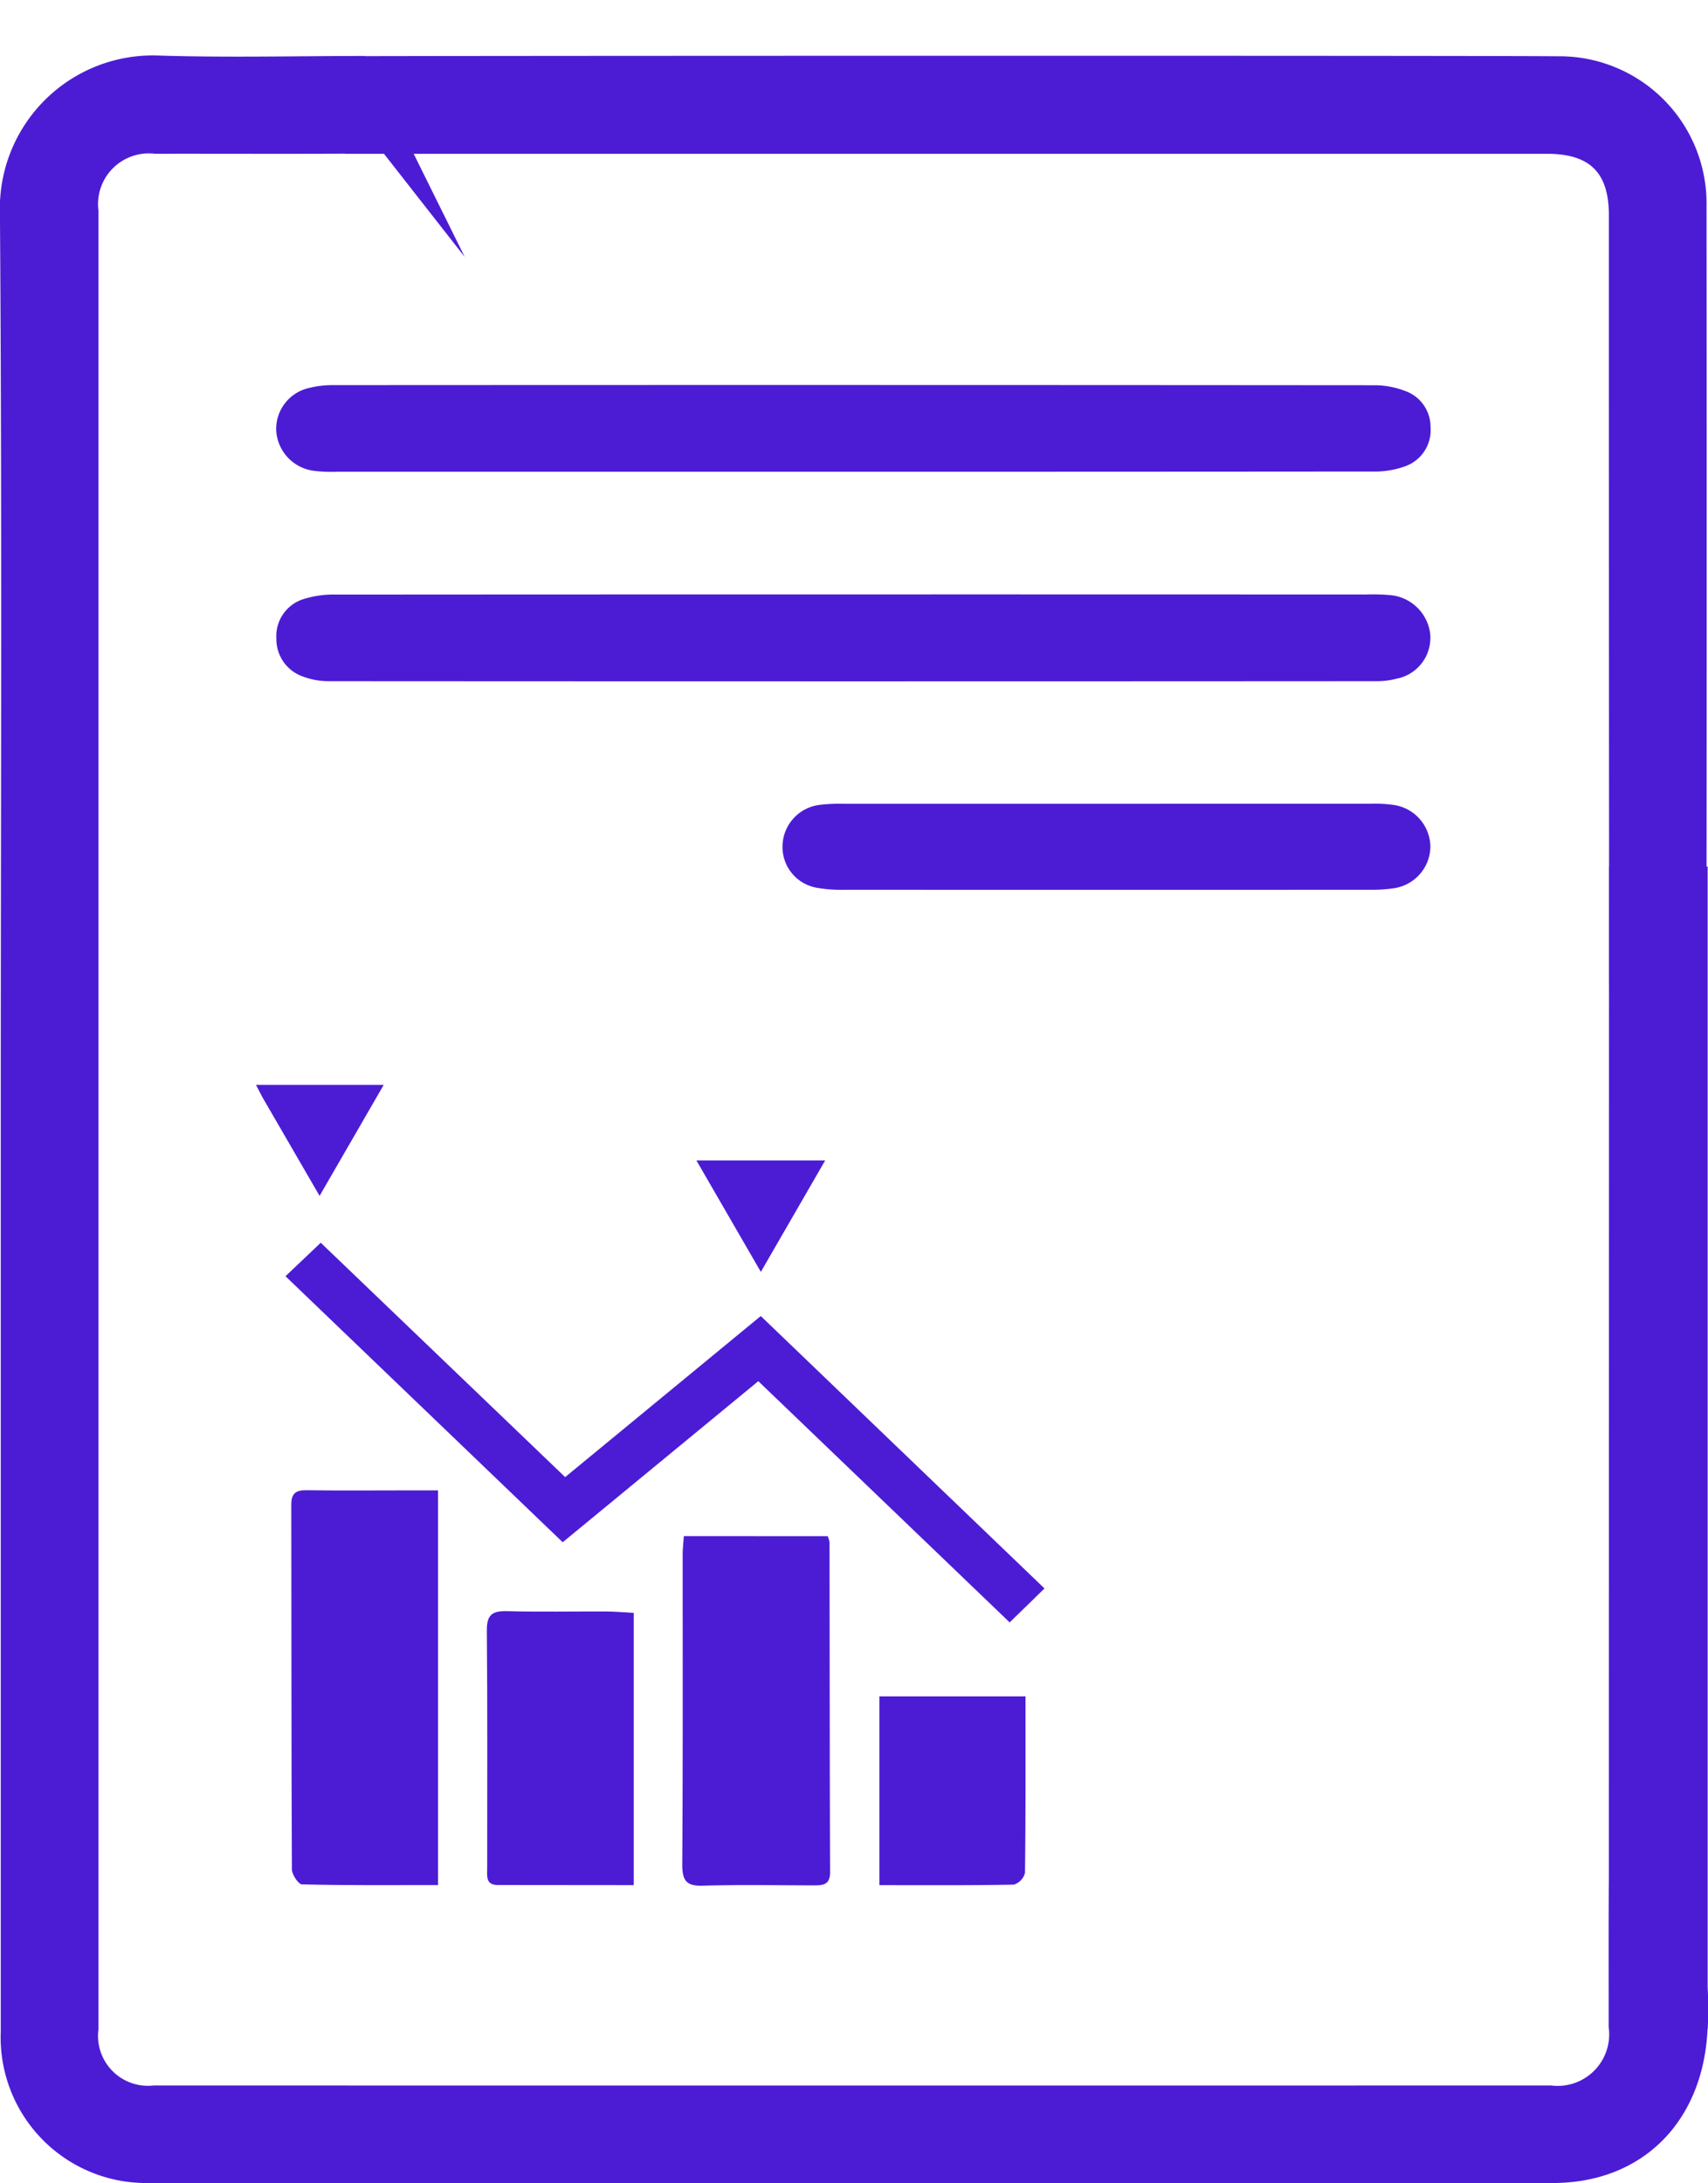 <svg id="Group_18285" data-name="Group 18285" xmlns="http://www.w3.org/2000/svg" width="77.917" height="99.554" viewBox="0 0 77.917 99.554">
  <path id="Path_3393" data-name="Path 3393" d="M3229.142-507.705c3.139,0,51.691,0,54.831,0,1.963,0,2.824.858,2.824,2.808q0,17.45.013,34.9a3.368,3.368,0,0,0,.342,1.421c.28.57.829.571,1.158.03q1.418-2.334,2.775-4.7a1.852,1.852,0,0,0,.167-.885q.012-15.6,0-31.2a6.711,6.711,0,0,0-6.743-6.822c-3.56-.037-52.533-.025-56.093,0m6.187,9.152-4.538-9.166c-3.14,0-6.282.079-9.418-.019a6.978,6.978,0,0,0-7.248,7.2c.1,13.763.037,27.527.037,41.291q0,20.814,0,41.628a6.643,6.643,0,0,0,5.538,6.806,7.28,7.28,0,0,0,1.339.09q31.956.006,63.913,0c4.168,0,6.892-2.87,7.072-7.03a10.07,10.07,0,0,0-1.936-6.9c-.388-.508-.652-1.11-.991-1.657-.406-.655-.9-.674-1.256-.008a2.667,2.667,0,0,0-.31,1.181c-.028,2.438-.011,4.877-.015,7.316a2.352,2.352,0,0,1-2.632,2.65q-31.872.006-63.745,0a2.278,2.278,0,0,1-2.519-2.568q0-41.46,0-82.919a2.315,2.315,0,0,1,2.583-2.6c3.476-.007,6.953.016,10.428-.017m25.9-7,1.273.85" transform="translate(-3213.402 514.719)" fill="#4c1cd5"/>
  <path id="Path_3394" data-name="Path 3394" d="M3315-353.566q-11.811,0-23.621.008a4.535,4.535,0,0,0-1.481.2,1.766,1.766,0,0,0-1.254,1.8,1.8,1.8,0,0,0,1.225,1.741,3.321,3.321,0,0,0,1.227.208q23.873.015,47.745,0a3.458,3.458,0,0,0,.909-.115,1.9,1.9,0,0,0,1.533-2.019,2.015,2.015,0,0,0-1.826-1.791,9.246,9.246,0,0,0-1.091-.028Q3326.689-353.567,3315-353.566Z" transform="translate(-3276.036 380.672)" fill="#4c1cd5"/>
  <path id="Path_3395" data-name="Path 3395" d="M3314.978-406.384q11.852,0,23.706-.01a4.086,4.086,0,0,0,1.469-.238,1.747,1.747,0,0,0,1.16-1.775,1.739,1.739,0,0,0-1.189-1.671,3.874,3.874,0,0,0-1.387-.251q-23.748-.019-47.5-.005a4.292,4.292,0,0,0-1.077.128,1.916,1.916,0,0,0-1.506,1.96,1.972,1.972,0,0,0,1.694,1.817,6.778,6.778,0,0,0,1.089.044Q3303.21-406.383,3314.978-406.384Z" transform="translate(-3276.053 427.896)" fill="#4c1cd5"/>
  <path id="Path_3396" data-name="Path 3396" d="M3564.542-92.677v-18h-1.3c-1.566,0-3.134.016-4.7-.007-.5-.007-.7.157-.695.67.011,5.541,0,11.082.028,16.623,0,.238.3.678.46.682C3560.372-92.66,3562.41-92.677,3564.542-92.677Z" transform="translate(-3544.559 178.639)" fill="#4c1cd5"/>
  <path id="Path_3397" data-name="Path 3397" d="M3303.445-296.8q-6.007,0-12.013,0a7.385,7.385,0,0,0-1.089.048,1.927,1.927,0,0,0-1.69,1.8,1.888,1.888,0,0,0,1.573,1.982,6.325,6.325,0,0,0,1.253.089q12.014.008,24.027,0a6.363,6.363,0,0,0,1-.065,1.942,1.942,0,0,0,1.7-1.882,1.952,1.952,0,0,0-1.667-1.92,6.307,6.307,0,0,0-1.088-.055Q3309.452-296.805,3303.445-296.8Z" transform="translate(-3252.953 333.455)" fill="#4c1cd5"/>
  <path id="Path_3398" data-name="Path 3398" d="M3451.6-98.245c-.021.314-.053.586-.053.859,0,4.707.012,9.415-.018,14.122,0,.726.186.983.937.96,1.679-.051,3.362-.018,5.043-.015.418,0,.765-.006.763-.6-.018-5.016-.017-10.031-.025-15.047a1.191,1.191,0,0,0-.083-.278Z" transform="translate(-3420.405 168.294)" fill="#4c1cd5"/>
  <path id="Path_3399" data-name="Path 3399" d="M3415.073-174.446l-8.923,7.345L3395-177.788l-1.608,1.527,12.646,12.131,8.923-7.345,11.467,11c.533-.519,1.046-1.017,1.589-1.548Z" transform="translate(-3380.368 234.458)" fill="#4c1cd5"/>
  <path id="Path_3400" data-name="Path 3400" d="M3511.469-65.385V-77.8c-.425-.023-.832-.061-1.236-.063-1.513-.007-3.024.024-4.535-.015-.664-.017-.937.144-.931.876.034,3.61.013,7.221.016,10.832,0,.35-.087.779.486.779Z" transform="translate(-3482.558 151.349)" fill="#4c1cd5"/>
  <path id="Path_3401" data-name="Path 3401" d="M3398.508-46.193c2.112,0,4.123.014,6.134-.024a.758.758,0,0,0,.508-.539c.033-2.655.023-5.311.023-8.046h-6.665Z" transform="translate(-3358.391 132.158)" fill="#4c1cd5"/>
  <path id="Path_3402" data-name="Path 3402" d="M3455.782-195.02l2.935-5.082h-5.875Z" transform="translate(-3421.073 253.019)" fill="#4c1cd5"/>
  <path id="Path_3403" data-name="Path 3403" d="M3572.586-220.578c.139.265.234.463.344.652.826,1.428,1.654,2.854,2.556,4.408l2.925-5.061Z" transform="translate(-3560.907 270.051)" fill="#4c1cd5"/>
  <path id="Path_3404" data-name="Path 3404" d="M3213.5-278.675l-.009,51.872,4.508.069v-53h-4.5" transform="translate(-3140.098 319.254)" fill="#4c1cd5"/>
</svg>
